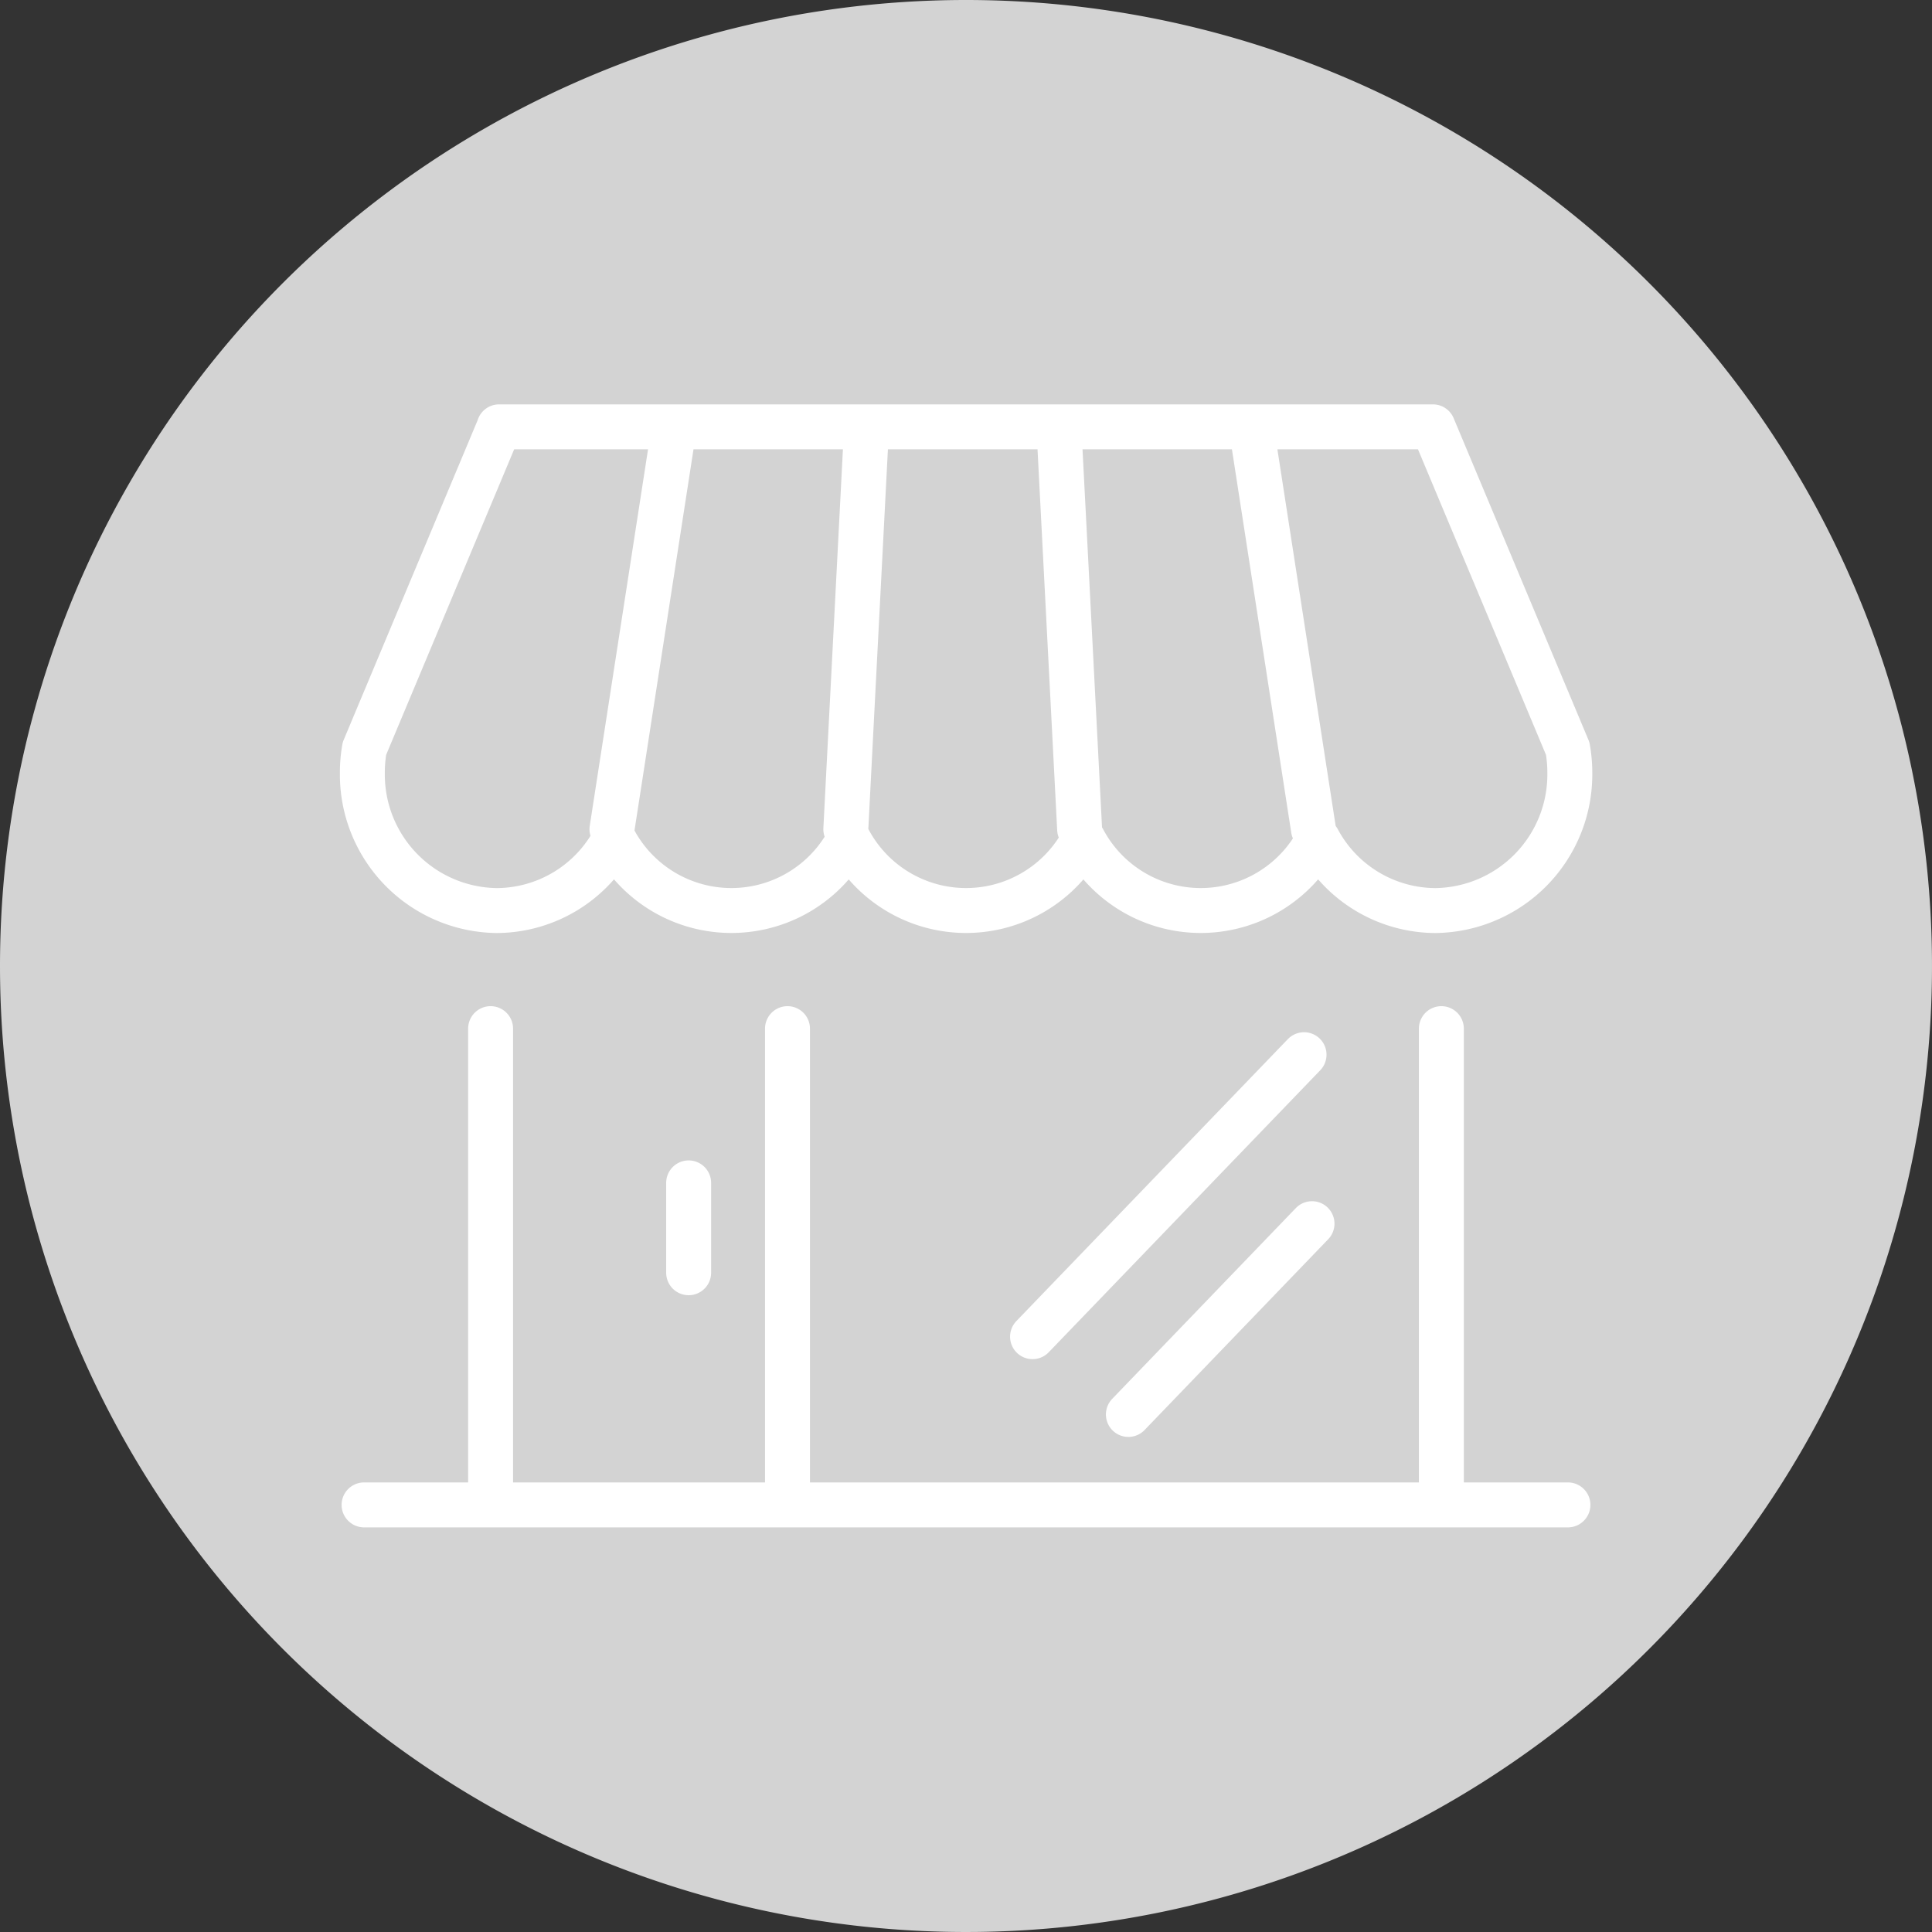 <svg xmlns="http://www.w3.org/2000/svg" width="43" height="43" viewBox="0 0 43 43"><rect x="0" y="0" width="43" height="43" fill="#333333" stroke="none"/><defs><style>.a{fill:#d3d3d3;}.b{fill:rgba(255,241,81,0);}.c{fill:#fff;opacity:0;}.d{fill:none;stroke:#fff;stroke-linecap:round;stroke-linejoin:round;}</style></defs><g transform="translate(16522 7592)"><path class="a" d="M21.5,0A21.5,21.5,0,1,1,0,21.5,21.5,21.5,0,0,1,21.5,0Z" transform="translate(-16522 -7592)"/><rect class="b" width="35.833" height="35.833" transform="translate(-16518.416 -7588.417)"/><g transform="translate(-16518.416 -7588.417)"><rect class="c" width="35.833" height="35.833" transform="translate(0 0)"/><path class="d" d="M208.311,555.815h26.794m-23.978,0v-10.6m6.608,10.6v-10.6m14.553,10.6v-10.6m-20.972-13.394H232.1l3,7.16a3.094,3.094,0,0,1,.047.541,3.029,3.029,0,0,1-2.992,3.065,2.978,2.978,0,0,1-2.611-1.571,2.957,2.957,0,0,1-5.223,0,2.957,2.957,0,0,1-5.223,0,2.957,2.957,0,0,1-5.223,0,2.978,2.978,0,0,1-2.611,1.571,3.028,3.028,0,0,1-2.991-3.065,3.094,3.094,0,0,1,.046-.541l3-7.16Zm2.512,8.956,1.329-8.584m3.876,8.584q.221-4.291.443-8.584m4.761,8.584q-.221-4.291-.443-8.584m5.647,8.584-1.328-8.584m-12.578,18.455v-2m7.654,3.423,6.043-6.276m-3.91,8.007,4.087-4.246" transform="translate(-203.792 -525.904)"/></g></g></svg>